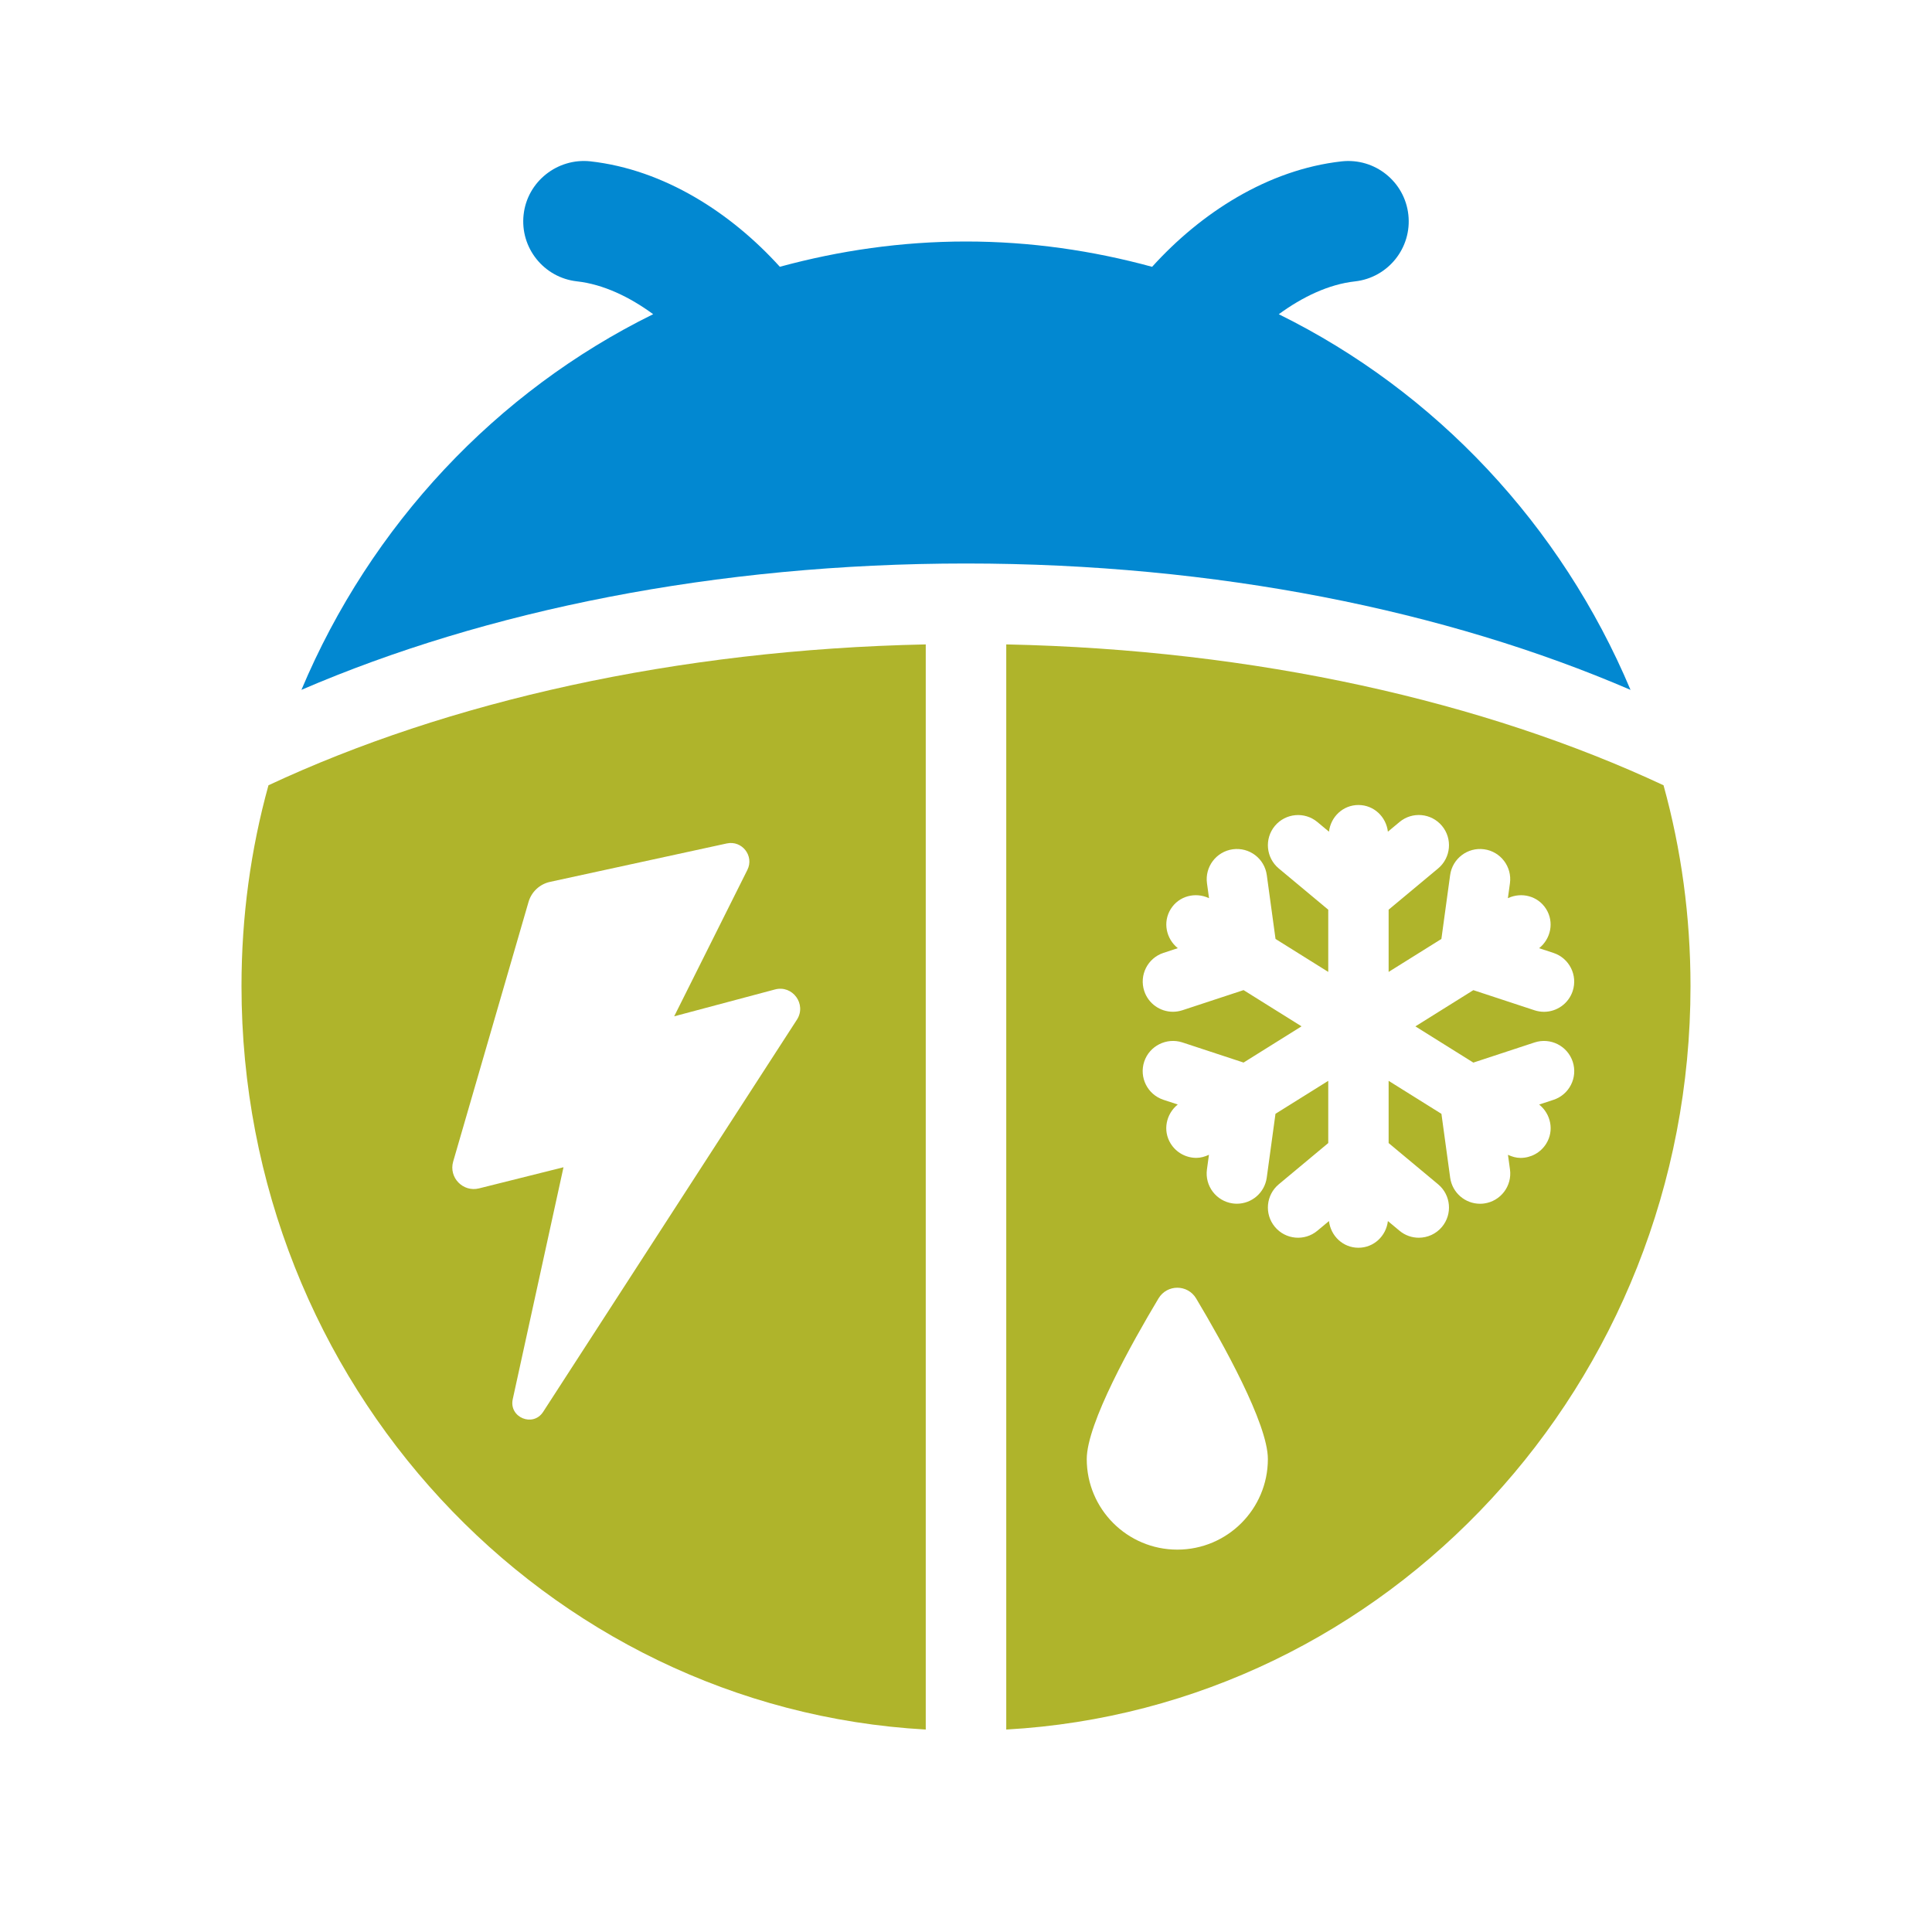 <svg xmlns="http://www.w3.org/2000/svg"  viewBox="0 0 48 48" width="1600px" height="1600px"><path fill="#0288d1" d="M31.771,7.807c0.588-0.43,1.24-0.744,1.894-0.816c0.823-0.092,1.417-0.834,1.325-1.657	c-0.091-0.823-0.833-1.415-1.656-1.325c-1.841,0.205-3.505,1.287-4.71,2.62C27.148,6.226,25.601,6,24,6s-3.148,0.226-4.625,0.628	c-1.205-1.332-2.869-2.415-4.71-2.62c-0.815-0.086-1.565,0.502-1.656,1.325c-0.092,0.823,0.502,1.565,1.325,1.657	c0.654,0.073,1.307,0.386,1.894,0.816c-3.899,1.92-7.017,5.241-8.739,9.333C12.06,15.17,17.78,14,24,14s11.94,1.17,16.51,3.14	C38.788,13.048,35.67,9.728,31.771,7.807z"/><path fill="#afb42b" d="M6.67,19.51C6.23,21.1,6,22.77,6,24.5c0,9.88,7.53,17.94,17,18.47V16.01	C16.79,16.14,11.12,17.43,6.67,19.51z M19.799,25.334l-6.305,9.744c-0.251,0.388-0.854,0.137-0.755-0.315L14,29l-2.098,0.525	c-0.4,0.1-0.758-0.271-0.643-0.667l1.872-6.449c0.073-0.252,0.278-0.443,0.534-0.499l4.392-0.955	c0.379-0.082,0.685,0.311,0.511,0.658L16.75,25.25l2.503-0.667C19.693,24.465,20.046,24.951,19.799,25.334z"/><path fill="#afb42b" d="M41.33,19.51c-4.45-2.08-10.12-3.37-16.33-3.5v26.96c9.47-0.53,17-8.59,17-18.47	C42,22.77,41.77,21.1,41.33,19.51z M29.25,38.5c-1.243,0-2.25-1.007-2.25-2.25c0-0.883,1.122-2.888,1.782-3.99	c0.213-0.356,0.724-0.355,0.936,0c0.659,1.103,1.782,3.111,1.782,3.989C31.5,37.493,30.493,38.5,29.25,38.5z M36.605,26.4	l1.522-0.501c0.395-0.128,0.817,0.086,0.947,0.479c0.129,0.394-0.084,0.817-0.478,0.947l-0.356,0.117	c0.291,0.235,0.378,0.647,0.175,0.973c-0.143,0.228-0.387,0.353-0.637,0.353c-0.107,0-0.212-0.03-0.313-0.077l0.05,0.364	c0.056,0.41-0.231,0.788-0.641,0.845c-0.035,0.005-0.069,0.007-0.103,0.007c-0.369,0-0.69-0.272-0.742-0.648l-0.217-1.586	L34.5,26.853v1.546l1.23,1.025c0.318,0.266,0.361,0.738,0.096,1.057c-0.148,0.178-0.362,0.27-0.577,0.27	c-0.169,0-0.339-0.057-0.479-0.174l-0.288-0.24C34.438,30.708,34.133,31,33.75,31s-0.688-0.292-0.732-0.663l-0.288,0.24	c-0.318,0.266-0.792,0.222-1.056-0.096c-0.265-0.318-0.222-0.791,0.096-1.057L33,28.399v-1.546l-1.311,0.819l-0.217,1.586	c-0.052,0.376-0.373,0.648-0.742,0.648c-0.034,0-0.068-0.002-0.103-0.007c-0.41-0.057-0.697-0.435-0.641-0.845l0.05-0.364	c-0.101,0.047-0.207,0.077-0.313,0.077c-0.25,0-0.494-0.125-0.637-0.353c-0.203-0.326-0.116-0.738,0.175-0.973l-0.356-0.117	c-0.394-0.13-0.607-0.554-0.478-0.947c0.13-0.393,0.556-0.605,0.947-0.479l1.522,0.501l1.44-0.9l-1.44-0.9l-1.522,0.501	c-0.078,0.025-0.157,0.037-0.234,0.037c-0.315,0-0.608-0.2-0.712-0.516c-0.129-0.394,0.084-0.817,0.478-0.947l0.356-0.117	c-0.291-0.235-0.378-0.647-0.175-0.973c0.204-0.326,0.612-0.428,0.951-0.269l-0.051-0.37c-0.056-0.41,0.231-0.788,0.641-0.845	c0.411-0.056,0.789,0.23,0.845,0.642l0.217,1.586L33,24.147v-1.546l-1.23-1.025c-0.318-0.266-0.361-0.738-0.096-1.057	c0.266-0.317,0.738-0.361,1.056-0.096l0.288,0.24C33.062,20.292,33.367,20,33.75,20s0.688,0.292,0.732,0.663l0.288-0.24	c0.319-0.267,0.791-0.222,1.056,0.096c0.265,0.318,0.222,0.791-0.096,1.057l-1.23,1.025v1.546l1.311-0.819l0.217-1.586	c0.056-0.411,0.435-0.698,0.845-0.642s0.697,0.435,0.641,0.845l-0.051,0.37c0.339-0.159,0.747-0.056,0.951,0.27	c0.203,0.326,0.116,0.738-0.175,0.973l0.356,0.117c0.394,0.13,0.607,0.554,0.478,0.947c-0.104,0.315-0.397,0.516-0.712,0.516	c-0.078,0-0.157-0.012-0.234-0.037L36.605,24.6l-1.44,0.9L36.605,26.4z"/></svg>